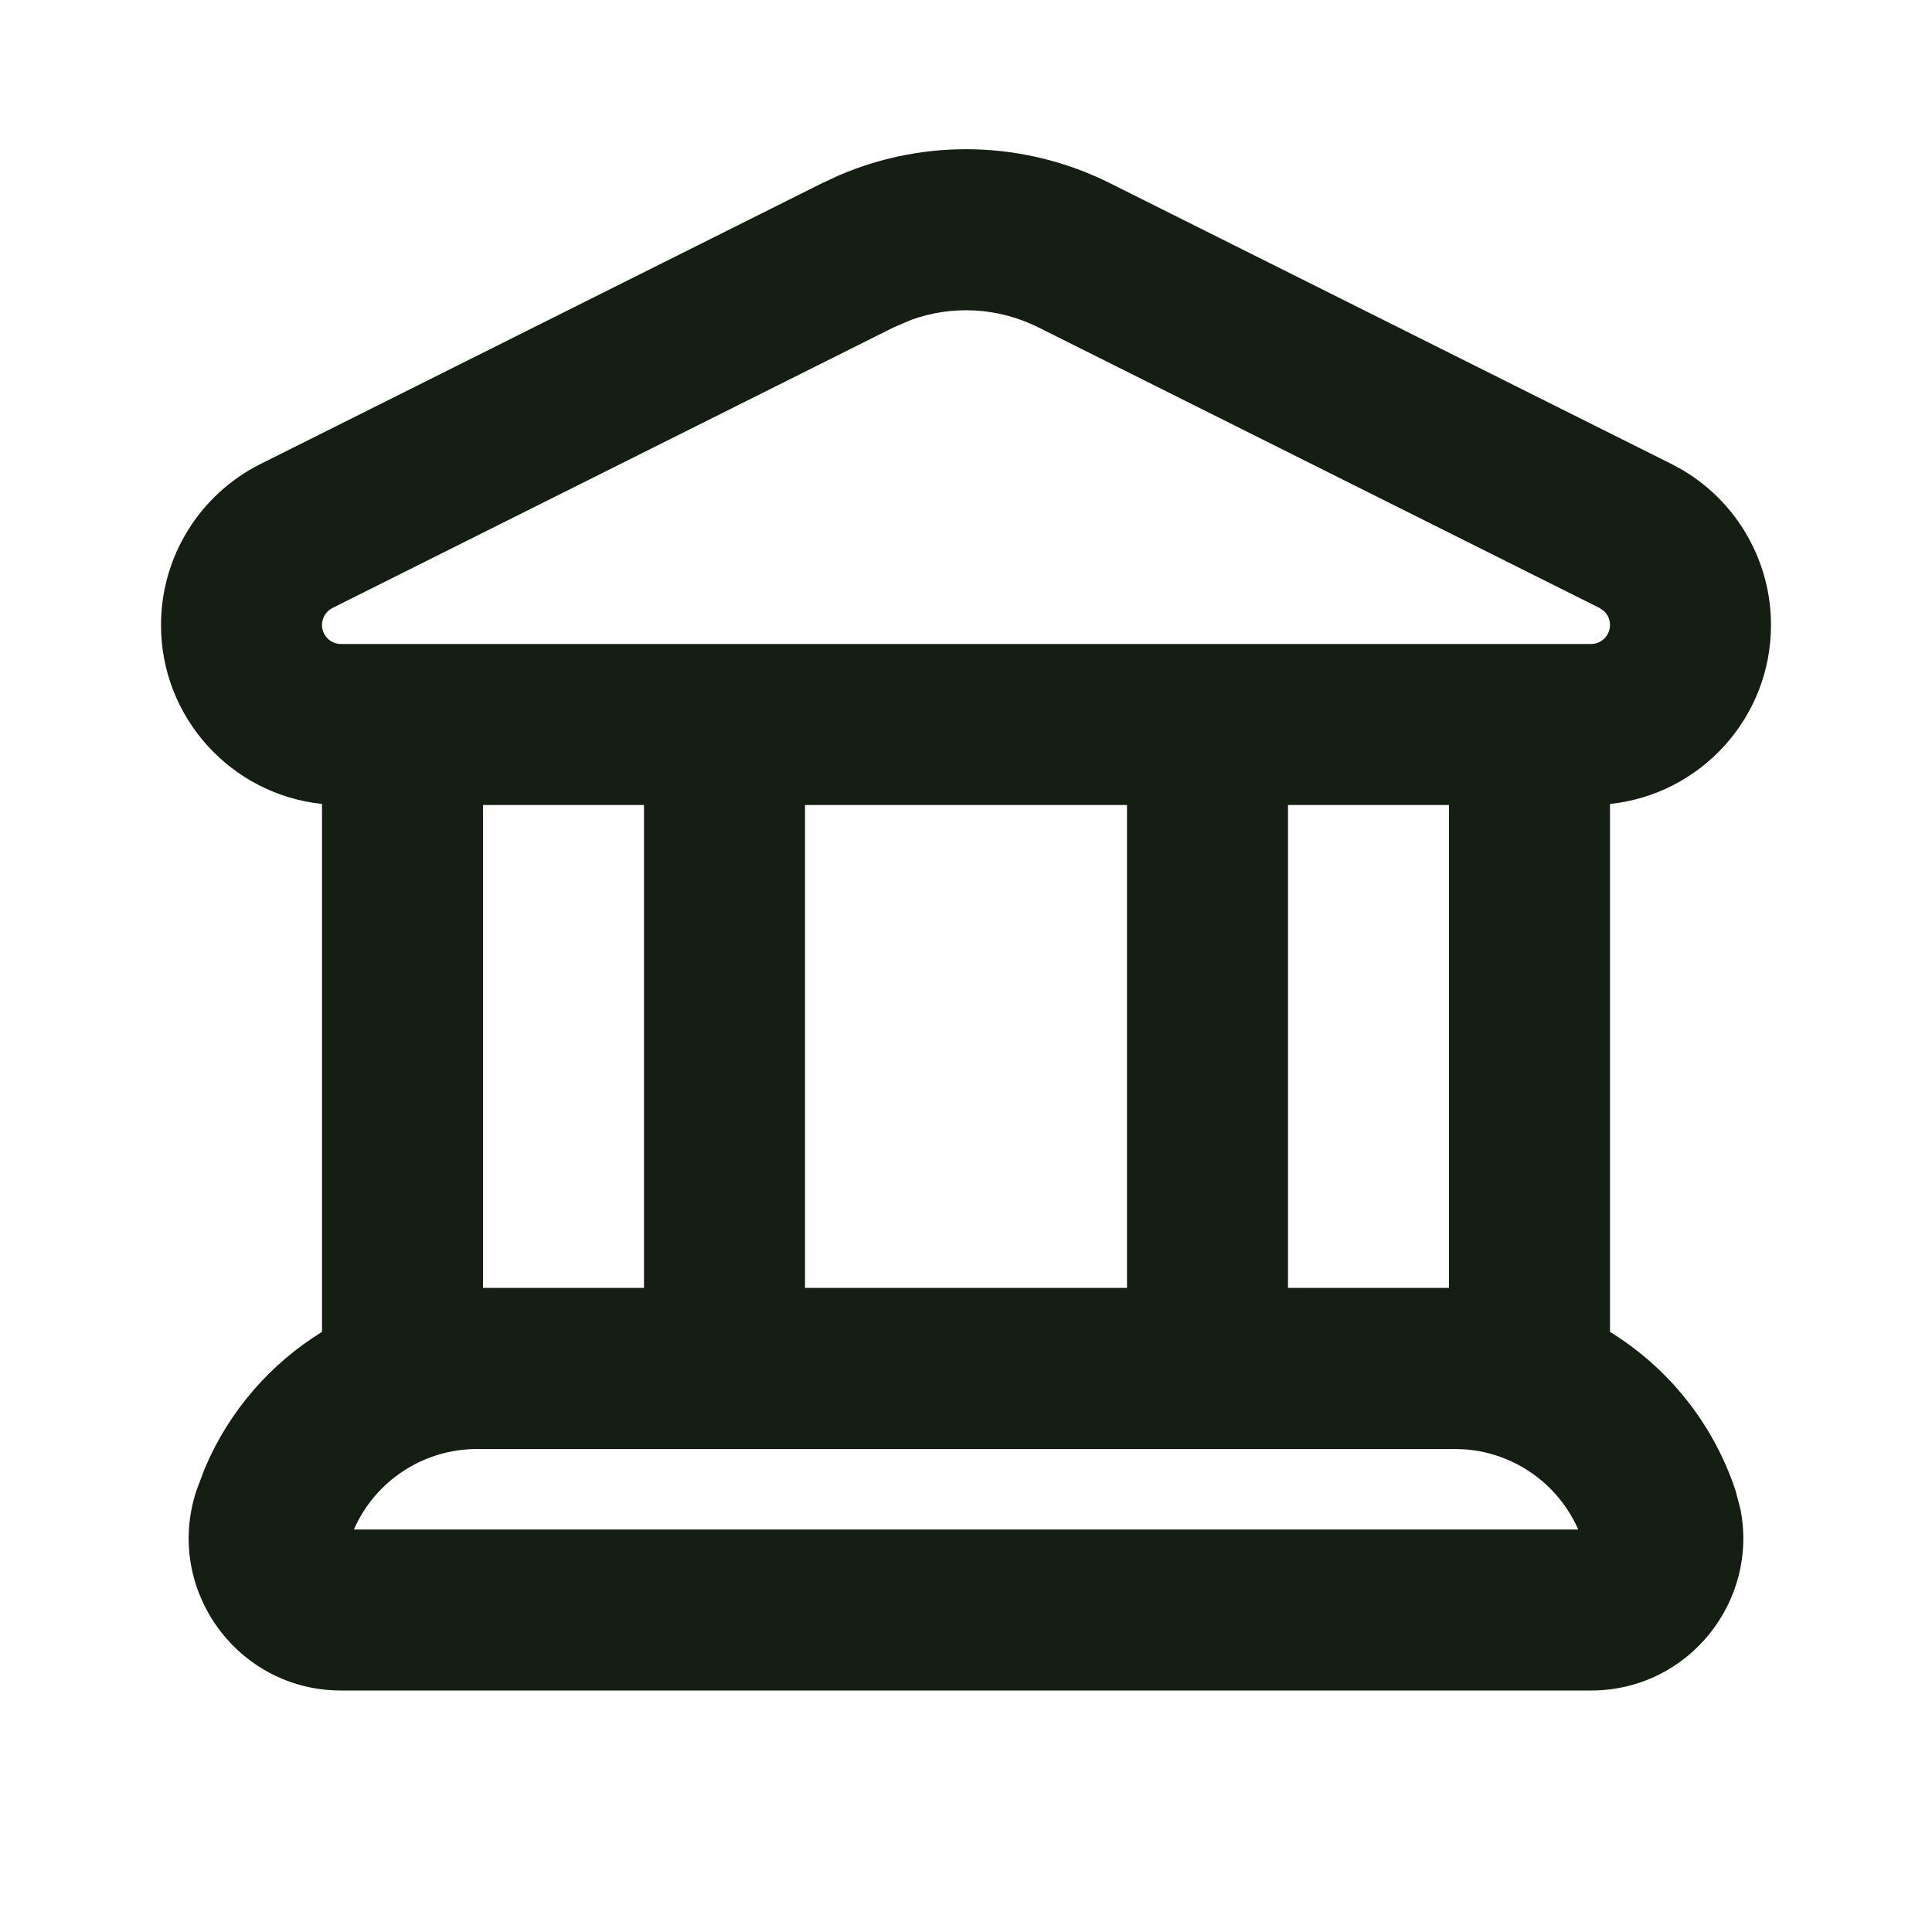 <svg width="24" height="24" viewBox="0 0 24 24" fill="none" xmlns="http://www.w3.org/2000/svg">
<path d="M20 7.764C20 7.697 19.972 7.634 19.924 7.59L19.869 7.552L12.895 4.065C12.402 3.819 11.833 3.788 11.321 3.973L11.105 4.065L4.131 7.552C4.051 7.592 4 7.675 4 7.764C4 7.894 4.106 8 4.236 8H19.764C19.894 8 20 7.894 20 7.764ZM5.927 18C5.259 18 4.66 18.397 4.396 19H19.605C19.358 18.437 18.821 18.055 18.208 18.005L18.073 18H5.927ZM16 15.999H18V10H16V15.999ZM10 15.999H14V10H10V15.999ZM6 15.999H8V10H6V15.999ZM22 7.764C22 8.919 21.124 9.869 20 9.987V16.545C20.717 16.987 21.278 17.673 21.558 18.511L21.619 18.741C21.851 19.889 20.974 21 19.764 21H4.236C2.946 21 2.034 19.736 2.442 18.511L2.546 18.236C2.849 17.523 3.363 16.938 4 16.545V9.987C2.876 9.869 2 8.919 2 7.764C2 6.917 2.479 6.143 3.236 5.764L10.211 2.276L10.425 2.177C11.502 1.715 12.733 1.748 13.789 2.276L20.764 5.764L20.902 5.839C21.579 6.24 22 6.97 22 7.764Z" fill="#141E12"/>
</svg>
